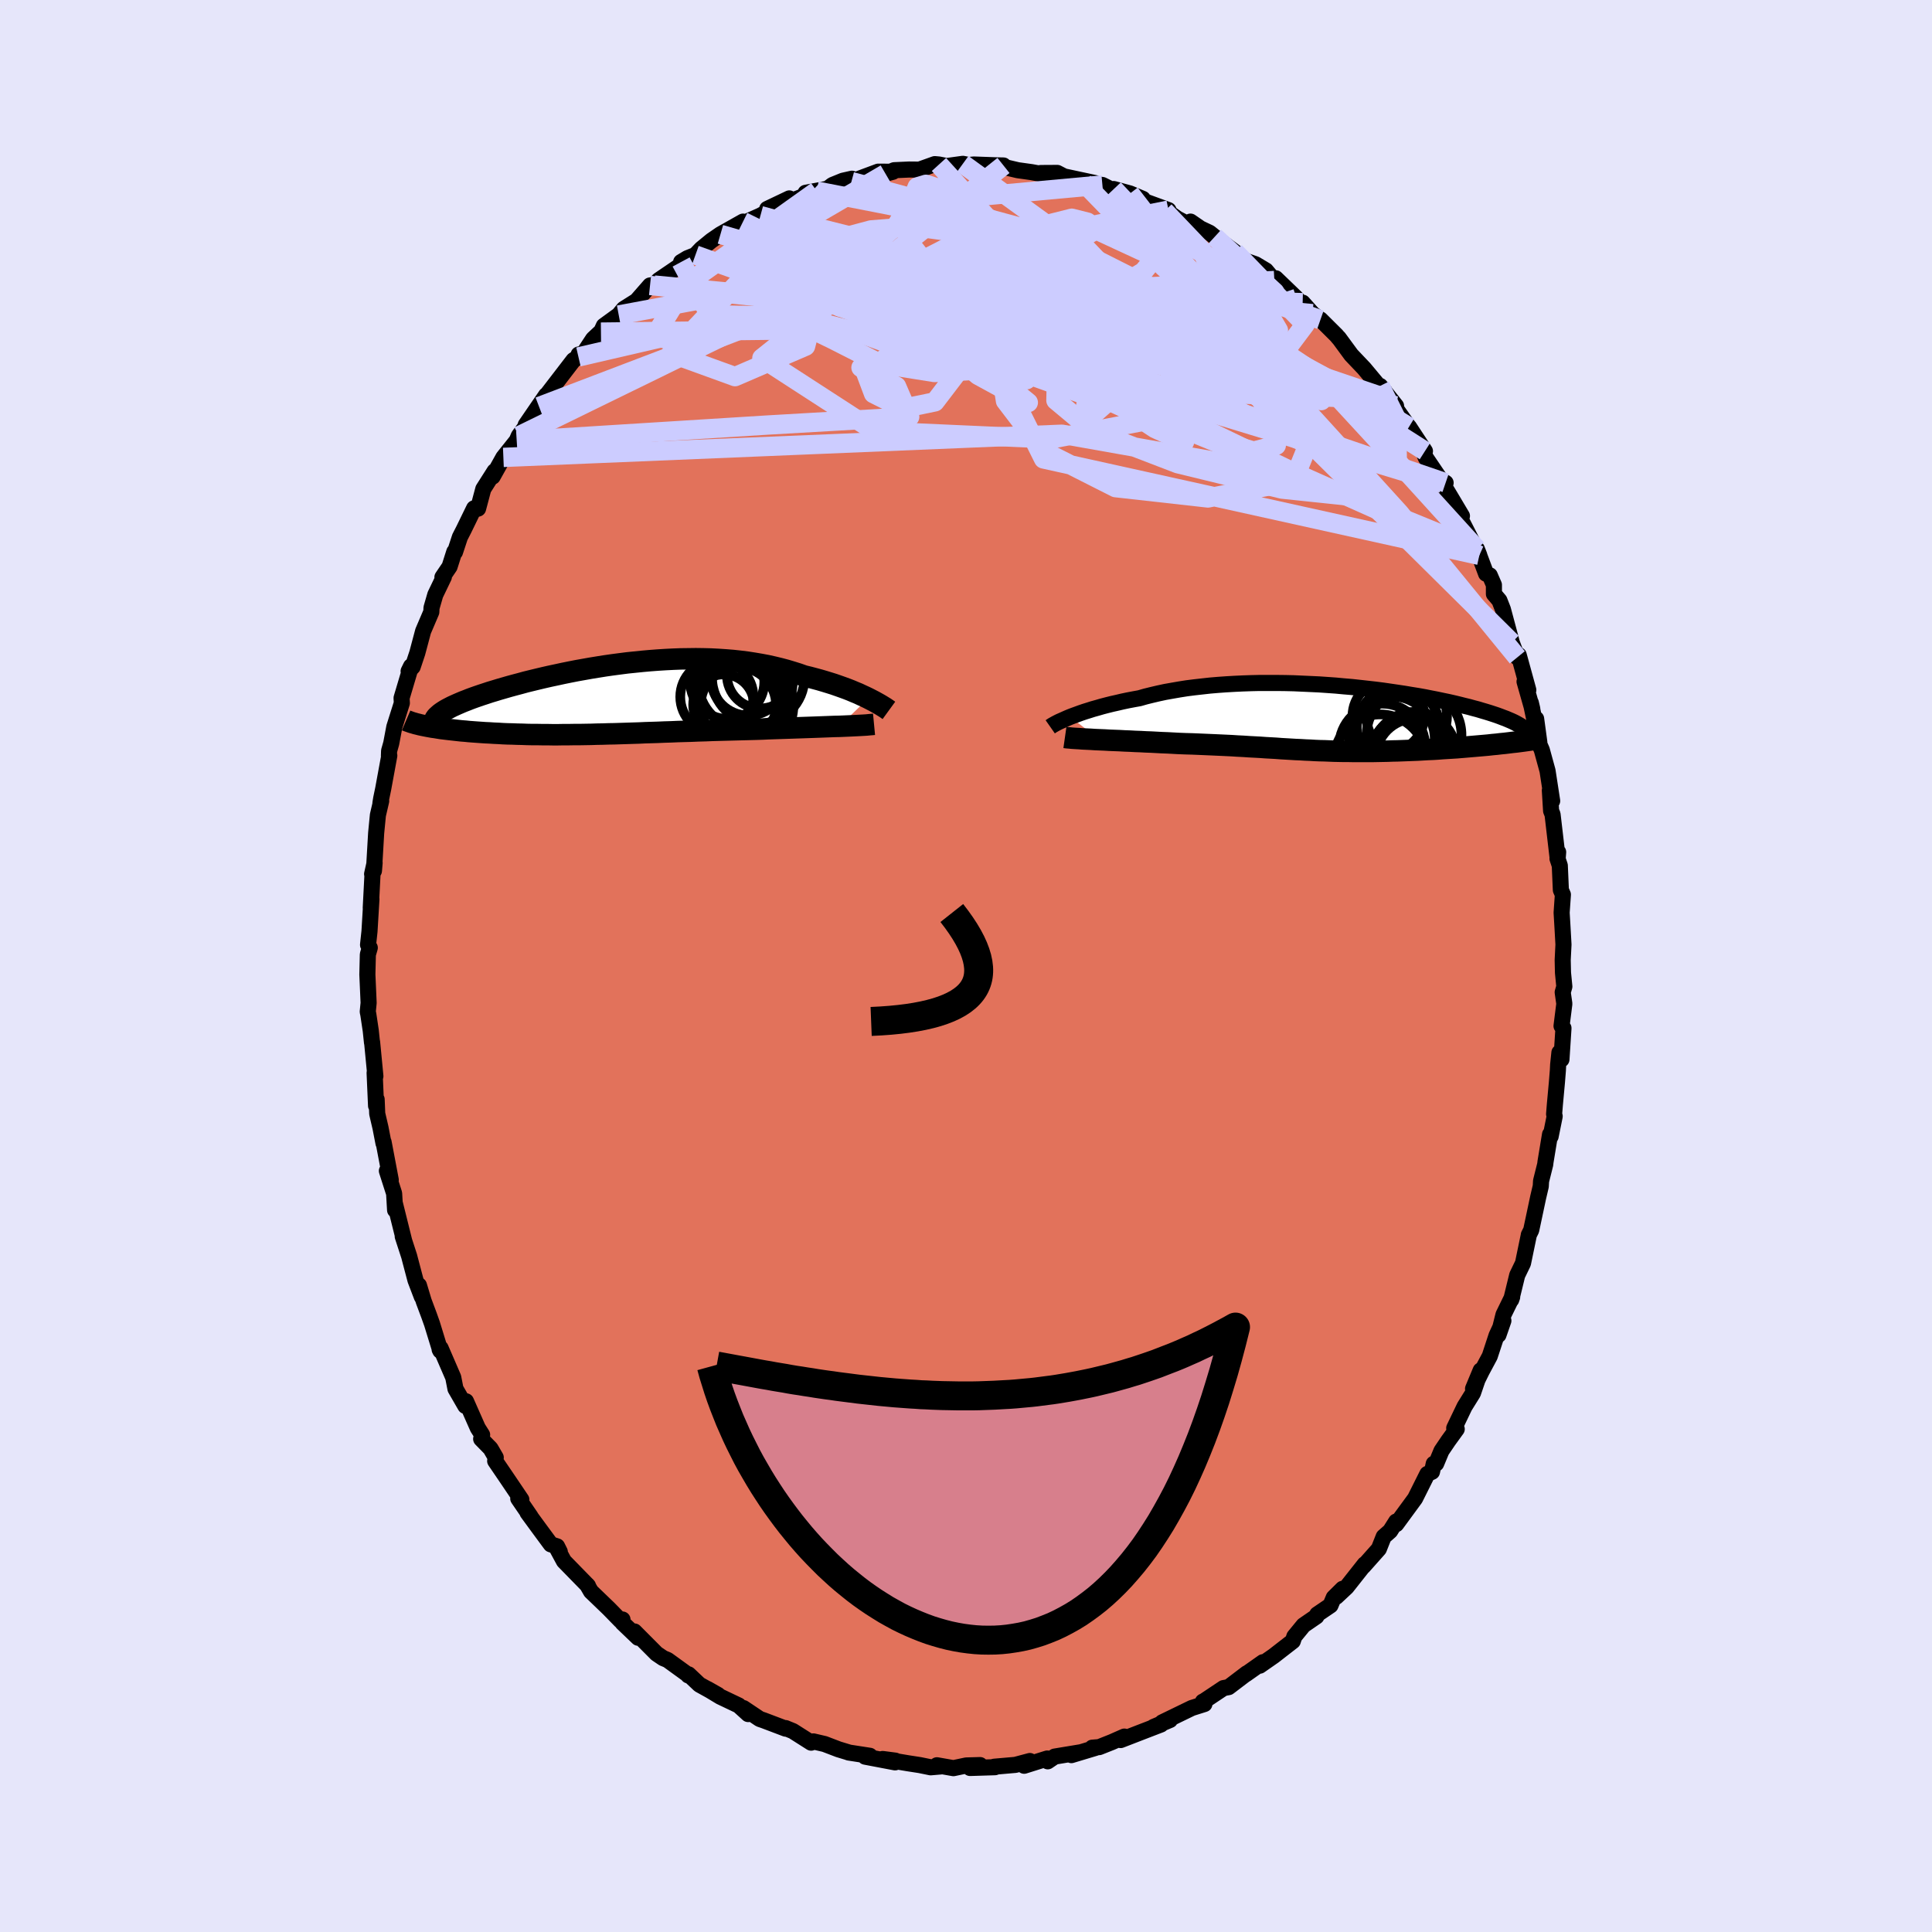 <svg xmlns="http://www.w3.org/2000/svg" width="500" height="500" viewBox="-100 -100 200 200"><defs><clipPath id="c"><path d="m26.82-.03-.33-.16-.35-.16-.36-.17-.39-.16-.4-.17-.41-.16-.44-.16-.45-.16-.46-.16-.48-.15-.49-.15-.51-.15-.52-.14-.53-.14-.54-.13-.59-.21-.61-.19-.63-.19-.64-.17-.66-.16-.67-.15-.69-.13-.71-.12-.71-.11-.73-.09-.74-.08-.75-.06-.75-.05-.77-.04-.77-.02-.78-.01-.78.01-.79.01-.79.03-.79.04-.79.05-.79.06-.79.07-.78.08-.78.08-.78.1-.76.1-.77.11-.75.12-.74.12-.73.13-.73.13-.71.14-.69.14-.69.15-.66.14-.66.15-.63.15-.62.15-.61.15-.58.16-.57.15-.55.15-.52.15-.52.15-.49.15-.47.14-.45.15-.43.14-.41.14-.4.14-.38.14-.35.14-.34.13-.33.14-.3.13-.29.13-.26.12-.25.13-.23.12-.21.12-.19.12-.18.12-.15.11-1.6 1.26.25.05.27.05.28.05.3.04.3.05.31.05.33.04.33.04.35.04.36.04.36.04.37.04.39.03.39.04.4.03.41.03.43.03.43.03.45.02.45.03.47.02.47.03.48.02.49.01.5.02.5.01.52.02.51.01h.53l.53.01h.54l.54.01h.55l.56-.01h.56l.57-.01h.57l.58-.01.59-.01.59-.02.6-.01.61-.02.61-.01.62-.02.63-.02.63-.02.65-.02.65-.03.66-.02.66-.02.68-.03.68-.02.69-.03.7-.02.71-.02.72-.03.73-.02.73-.03.75-.02.75-.02.76-.02.76-.02.77-.02.77-.02.62-.02.61-.03.61-.02.6-.02.6-.02.6-.02.59-.02.59-.02.57-.02.57-.02.55-.02.54-.02.53-.02.52-.02.49-.01"/></clipPath><clipPath id="b"><path d="m-26.65-.13.34-.13.36-.13.38-.14.41-.14.42-.13.44-.14.47-.13.48-.14.5-.13.52-.13.54-.12.55-.13.57-.12.58-.11.61-.11.63-.18.65-.16.68-.16.7-.15.73-.13.75-.13.76-.12.79-.1.8-.09.81-.09.83-.07.84-.06.86-.05.86-.04.87-.03.87-.02h1.77l.88.01.88.02.88.04.88.04.87.04.87.06.85.06.85.08.84.07.82.09.81.09.8.09.78.1.76.11.75.11.73.11.71.12.69.11.67.12.65.13.62.12.61.13.58.12.57.13.54.13.51.13.5.12.47.13.46.12.43.13.41.12.39.12.37.12.36.12.33.12.31.12.3.11.28.12.26.11.24.11.22.11.2.11.19.11.16.1.16.11.13.1-1.96 1.58-.42.04-.42.05-.44.04-.44.05-.45.04-.46.04-.46.04-.47.04-.47.04-.48.04-.48.04-.49.03-.49.03-.49.03-.5.04-.5.03-.51.02-.51.03-.52.03-.52.02-.52.02-.52.02-.53.02-.52.01-.52.02-.52.01-.51.01-.52.01H2.62l-.5-.01h-.49l-.5-.01-.49-.01-.49-.02-.49-.02-.49-.01-.49-.02-.49-.03-.5-.02-.49-.03-.5-.02-.5-.03-.51-.03-.52-.03-.52-.04-.53-.03-.55-.03-.55-.04-.56-.03-.58-.03-.59-.04-.61-.03-.62-.04-.63-.03-.65-.03-.67-.03-.69-.03-.7-.03-.72-.03-.73-.02-.75-.03-.55-.03-.56-.03-.55-.02-.56-.03-.56-.03-.56-.02-.55-.03-.56-.02-.55-.03-.54-.02-.54-.03-.53-.02-.51-.02-.51-.03-.49-.02"/></clipPath><filter id="a"><feTurbulence baseFrequency=".05" numOctaves="3" result="noise" type="noise"/><feDisplacementMap in="SourceGraphic" in2="noise" scale="2"/></filter></defs><rect width="100%" height="100%" x="-100" y="-100" fill="#E6E6FA"/><path fill="#E2725B" stroke="#000" stroke-linejoin="round" stroke-width="1.667" d="m61.8.7.14 1.43-.17.59.17 1.19-.29 2.3.2.22-.21 3.24-.21-.71-.13 1.25-.03.6-.1 1.25-.21 2.28-.08.99.06.23-.42 2.08-.06-.21-.47 2.85-.03.26-.43 1.72-.03.54-.27 1.15-.72 3.39-.25.5-.01.08-.59 2.85-.6 1.24-.62 2.54.1-.29-.9 1.84-.52 2.09.51-1.47-.71 1.54-.7 2.13-.84 1.57-.89 1.8.79-1.9-.8 2.35-.87 1.4-1.07 2.23.26.1-.87 1.2-.71 1.05-.55 1.32-.25.02-.18.83-.48.22-1.27 2.54-1.95 2.66-.01-.27-.62.98-.67.59-.04.1-.46 1.16-1.6 1.8.14-.22-1.88 2.38-1.07 1 .66-.83-.92.91-.34.81-1.37.93-.08.21-1.34.92-.95 1.16-.16.48-1.97 1.53-1.45 1.01.23-.18.1-.18-1.76 1.24.09-.09-1.88 1.43-.53.1-2.1 1.4h-.04l.16.25-1.3.41-3.07 1.49.81-.25-1.7.72.76-.25-1.82.7-2.35.91.38-.36-1.29.57-1.31.52-.72.06.33.02-2.49.75.99-.3-2.72.45-.72.49-.05-.29-2.39.75.59-.49-1.5.4-2.19.19.08.05-2.58.08 1.04-.3-1.43.04-1.33.28-1.71-.3.41.12-1.06.09-1.13-.23-1.23-.19-2.61-.44 1.31.17-.02.18-3.1-.59.49-.09-2.2-.34.07.01-1.12-.34-1.44-.55-1.16-.27-.23.13-1.89-1.2-.76-.31.01.06-2.27-.86-.41-.14-1.69-1.13.49.62-.98-.89-1.91-.91-1.34-.81 1.11.63-1.93-1.07-1.12-1.06-.03.11-.11-.13-2.03-1.47-.46-.19-.68-.46-2.29-2.3.38.65-1.61-1.54-.01-.35-.19.13-1.22-1.25-1.35-1.3-.5-.48-.4-.69.09.1-2.49-2.55-.66-1.22.23.25-.28-.56-.65-.21-1.18-1.6-1.23-1.68.32.41-1.28-1.87.32.11-1.56-2.31-1.15-1.69.06-.36-.54-.93-.97-.99.1-.43-.45-.71-1.22-2.76-.07.48-1.02-1.77-.23-1.18-1.31-3.03-.1.13.07.14-.86-2.8-.31-.87-.55-1.47-.49-1.63.3 1.19-.66-1.73-.57-2.16-.08-.31-.67-2.06.15.46-.97-3.9.03.72-.1-1.72-.75-2.34.4.93-.74-3.91-.01.12-.31-1.6-.34-1.46-.06-1.48-.06.66-.15-3.41.08.35-.34-3.53-.01.05-.13-1.24-.25-1.67-.06-.29.09-.91-.13-2.94.05-2.07.2-.7-.18-.3.15-1.4.2-3.33-.07.92.18-3.47-.04-.05.26-1.16-.07.83.23-3.92.18-1.85.34-1.46-.08.23.08-.49.21-1.01.63-3.43-.04.04.02-.53.22-.78.32-1.7.78-2.47-.03-.52.98-3.29-.25.51.42-.45.48-1.44.6-2.25.85-1.99.02-.43.39-1.35.89-1.85-.15.03.74-1.09.49-1.54.07.03.51-1.55.39-.76 1.08-2.22.01.15.4-.12.54-2.03 1.17-1.84-.2.56 1.11-1.99 1.38-1.73.21-.49.8-1.11-.08-.03 2.11-3.08-.73 1.18.63-.75.22-.52 2.72-3.54.51-.33.02-.25.32.18 1.18-1.79 1.97-1.84-1.16 1.13.3-.65 1.54-1.12.52-.63 1.33-.84 1.39-1.59.44-.04.45-.5 2.38-1.62-.05-.27.65-.39.83-.33.61-.64 1.05-.86.93-.64 2.34-1.32-.99.92.84-.67 1.95-.87 1.63-.89-.93.2 2.29-1.09-.78.44 1.35-.32 2.27-.88-1.16.18 2.28-.42.51-.39 1.08-.44.93-.21-.05.3 2.77-1.03 1.53.01-.77.21.89-.37 1.54-.07 1.08.01 1.59-.57.43.04.8.16 1.67-.23.93.18-1.04.01 1.26-.12 2.51.09.55.01.12.17 1.36.32 1.43.2 1.03.19-.09-.1 1.72-.01.69.36 3.22.69-1.19-.06 1.95.26 1.18.59v-.17l1.68.46 1.33.56-.19.12 2.84 1.04-.41.1.06-.12 1.28.91 1.19.62.16-.32 1.03.71.95.45 1.7 1.37-1.18-.95 2.09 1.55 1.03.9 1.12.39 1.07.64.87 1.04.15-.23 2.16 2.08.4.61.22-.17 1.02 1.14.82.63v-.03l1.66 1.65.26.31-.03-.06 1.3 1.77 1.34 1.41 1.46 1.75.68.64-.49-.59 1.65 2.07-.69-.69 2 2.85h-.07l.1.01 1.65 2.51-.49-.64.59 1.35 1.53 2.26.51.31-.33.05.74 1.23 1.28 2.15-.36-.13 1.37 2.69.79 1.52-.26-.66.96 2.56.38.17.43.99v.94l.57.67.36.92.92 3.44.57 1.53.15-.23.99 3.61-.39-.87.8 2.82-.15-.63.57 2.7-.02-1.04.33 2.43-.1-.03.36.83.59 2.15.48 3.12-.24-1.09.13 2.12.15.37.53 4.54.05-.64-.07.67.24.72.11 2.53.21.48-.13 1.87.09 1.52.1 1.78-.08 1.6L61.8.7l.14 1.43" filter="url(#a)"/><path fill="#fff" d="m-26.65-.13.34-.13.36-.13.38-.14.41-.14.42-.13.44-.14.47-.13.48-.14.5-.13.52-.13.54-.12.55-.13.57-.12.58-.11.61-.11.63-.18.65-.16.68-.16.7-.15.73-.13.75-.13.76-.12.79-.1.8-.09.81-.09.83-.07.84-.06.86-.05.86-.04.87-.03.87-.02h1.77l.88.01.88.02.88.04.88.04.87.04.87.06.85.06.85.08.84.07.82.09.81.09.8.09.78.1.76.11.75.11.73.11.71.12.69.11.67.12.65.13.62.12.61.13.58.12.57.13.54.13.51.13.5.12.47.13.46.12.43.13.41.12.39.12.37.12.36.12.33.12.31.12.3.11.28.12.26.11.24.11.22.11.2.11.19.11.16.1.16.11.13.1-1.96 1.58-.42.04-.42.05-.44.04-.44.05-.45.04-.46.04-.46.04-.47.04-.47.04-.48.04-.48.04-.49.03-.49.03-.49.03-.5.04-.5.03-.51.02-.51.03-.52.03-.52.02-.52.02-.52.02-.53.02-.52.01-.52.02-.52.01-.51.01-.52.01H2.62l-.5-.01h-.49l-.5-.01-.49-.01-.49-.02-.49-.02-.49-.01-.49-.02-.49-.03-.5-.02-.49-.03-.5-.02-.5-.03-.51-.03-.52-.03-.52-.04-.53-.03-.55-.03-.55-.04-.56-.03-.58-.03-.59-.04-.61-.03-.62-.04-.63-.03-.65-.03-.67-.03-.69-.03-.7-.03-.72-.03-.73-.02-.75-.03-.55-.03-.56-.03-.55-.02-.56-.03-.56-.03-.56-.02-.55-.03-.56-.02-.55-.03-.54-.02-.54-.03-.53-.02-.51-.02-.51-.03-.49-.02" filter="url(#a)" transform="translate(37.44 -25.66)"/><path fill="#fff" d="m26.82-.03-.33-.16-.35-.16-.36-.17-.39-.16-.4-.17-.41-.16-.44-.16-.45-.16-.46-.16-.48-.15-.49-.15-.51-.15-.52-.14-.53-.14-.54-.13-.59-.21-.61-.19-.63-.19-.64-.17-.66-.16-.67-.15-.69-.13-.71-.12-.71-.11-.73-.09-.74-.08-.75-.06-.75-.05-.77-.04-.77-.02-.78-.01-.78.01-.79.01-.79.03-.79.04-.79.05-.79.06-.79.07-.78.08-.78.08-.78.1-.76.1-.77.11-.75.12-.74.12-.73.13-.73.13-.71.14-.69.14-.69.15-.66.14-.66.15-.63.15-.62.15-.61.15-.58.16-.57.15-.55.15-.52.15-.52.15-.49.15-.47.14-.45.15-.43.14-.41.14-.4.14-.38.14-.35.14-.34.13-.33.14-.3.13-.29.13-.26.12-.25.13-.23.12-.21.12-.19.12-.18.12-.15.11-1.6 1.26.25.05.27.05.28.05.3.04.3.05.31.05.33.04.33.04.35.04.36.04.36.04.37.04.39.03.39.04.4.03.41.03.43.03.43.03.45.02.45.03.47.02.47.03.48.02.49.01.5.02.5.01.52.02.51.01h.53l.53.01h.54l.54.01h.55l.56-.01h.56l.57-.01h.57l.58-.01.59-.01.59-.02.6-.01.61-.02.61-.01.62-.02.63-.02.63-.02.65-.02.65-.03.66-.02.66-.02.68-.03.68-.02.69-.03.7-.02.71-.02.72-.03.73-.02.73-.03.75-.02.75-.02.76-.02.76-.02.77-.02.77-.02.62-.02.61-.03.61-.02.6-.02.6-.02.6-.02.59-.02.59-.02.57-.02.57-.02.55-.02.54-.02.53-.02.52-.02.49-.01" filter="url(#a)" transform="translate(-36.93 -27.68)"/><g fill="none" stroke="#000" transform="translate(37.44 -25.66)"><path stroke-linejoin="round" stroke-width="1.667" d="m-28.72.9.1-.07.12-.08.14-.08.18-.1.19-.1.22-.11.25-.11.27-.12.29-.13.31-.13.34-.13.36-.13.38-.14.41-.14.42-.13.44-.14.47-.13.48-.14.5-.13.52-.13.54-.12.55-.13.57-.12.58-.11.61-.11.63-.18.65-.16.68-.16.7-.15.73-.13.75-.13.76-.12.79-.1.8-.09.81-.09.83-.07.84-.06.86-.05.86-.04.87-.03.87-.02h1.77l.88.01.88.02.88.04.88.04.87.04.87.06.85.06.85.08.84.07.82.09.81.09.8.09.78.1.76.11.75.11.73.11.71.12.69.11.67.12.65.13.62.12.61.13.58.12.57.13.54.13.51.13.5.12.47.13.46.12.43.13.41.12.39.12.37.12.36.12.33.12.31.12.3.11.28.12.26.11.24.11.22.11.2.11.19.11.16.1.16.11.13.1.12.1.1.1.08.09.07.1.05.09.04.09.03.09.01.09-.01.09-.02.08" filter="url(#a)"/><path stroke-linejoin="round" stroke-width="2.222" d="m-27.2 2 .21.03.26.02.29.03.32.02.36.02.38.03.41.02.44.02.45.03.48.02.49.02.51.03.51.02.53.02.54.03.54.02.55.03.56.02.55.03.56.02.56.03.56.03.55.02.56.03.55.03.75.03.73.02.72.03.7.03.69.03.67.03.65.03.63.03.62.04.61.03.59.04.58.03.56.03.55.04.55.03.53.03.52.04.52.03.51.03.5.03.5.02.49.03.5.02.49.03.49.02.49.01.49.02.49.02.49.01.5.01h.49l.5.01h2.03l.52-.01.51-.01.52-.01.52-.02.52-.01.53-.02.52-.02.52-.02.52-.02.52-.03.51-.03.51-.02.5-.03.5-.04.49-.03.49-.03.49-.03.48-.04.48-.04.47-.04.47-.04.46-.04.46-.04.45-.04.44-.05.44-.04.42-.05.42-.04.41-.05.4-.05.39-.04.38-.05.38-.05.36-.05.35-.05.34-.05.33-.05.33-.05" filter="url(#a)"/><circle cx="6.283" cy="-.214" r="3.714" clip-path="url(#b)" filter="url(#a)"/><circle cx="5.643" cy="2.956" r="4.456" clip-path="url(#b)" filter="url(#a)"/><circle cx="6.668" cy="2.176" r="4.422" clip-path="url(#b)" filter="url(#a)"/><circle cx="8.978" cy="3.691" r="4.336" clip-path="url(#b)" filter="url(#a)"/><circle cx="7.313" cy="1.066" r="4.3" clip-path="url(#b)" filter="url(#a)"/><circle cx="8.773" cy="3.886" r="4.316" clip-path="url(#b)" filter="url(#a)"/><circle cx="5.433" cy="4.421" r="4.806" clip-path="url(#b)" filter="url(#a)"/><circle cx="8.183" cy="-.189" r="4.17" clip-path="url(#b)" filter="url(#a)"/><circle cx="9.078" cy="4.146" r="4.104" clip-path="url(#b)" filter="url(#a)"/><circle cx="8.943" cy="1.746" r="4.908" clip-path="url(#b)" filter="url(#a)"/></g><g fill="none" stroke="#000" transform="translate(-36.93 -27.68)"><path stroke-linejoin="round" stroke-width="2.222" d="m28.95 1.22-.11-.08-.13-.09-.16-.11-.18-.11-.21-.13-.22-.13-.25-.14-.27-.15-.29-.15-.31-.16-.33-.16-.35-.16-.36-.17-.39-.16-.4-.17-.41-.16-.44-.16-.45-.16-.46-.16-.48-.15-.49-.15-.51-.15-.52-.14-.53-.14-.54-.13-.59-.21-.61-.19-.63-.19-.64-.17-.66-.16-.67-.15-.69-.13-.71-.12-.71-.11-.73-.09-.74-.08-.75-.06-.75-.05-.77-.04-.77-.02-.78-.01-.78.01-.79.01-.79.03-.79.04-.79.05-.79.06-.79.07-.78.08-.78.08-.78.1-.76.1-.77.11-.75.12-.74.12-.73.13-.73.13-.71.14-.69.14-.69.15-.66.14-.66.15-.63.15-.62.15-.61.15-.58.16-.57.15-.55.15-.52.15-.52.15-.49.15-.47.14-.45.15-.43.14-.41.14-.4.14-.38.14-.35.14-.34.13-.33.14-.3.13-.29.13-.26.12-.25.13-.23.12-.21.12-.19.12-.18.12-.15.11-.14.12-.12.11-.11.1-.08.11-.07.1-.05.1-.03.1-.02.1v.1l.01.09" filter="url(#a)"/><path stroke-linejoin="round" stroke-width="2.222" d="m27.41 2.66-.21.02-.25.02-.29.03-.32.02-.36.02-.38.02-.41.02-.43.02-.46.02-.48.02-.49.01-.52.02-.53.02-.54.02-.55.02-.57.02-.57.02-.59.02-.59.02-.6.02-.6.02-.6.02-.61.02-.61.03-.62.02-.77.02-.77.02-.76.02-.76.02-.75.02-.75.02-.73.03-.73.02-.72.03-.71.02-.7.02-.69.03-.68.02-.68.03-.66.02-.66.02-.65.03-.65.02-.63.02-.63.02-.62.02-.61.01-.61.02-.6.01-.59.02-.59.01-.58.01h-.57l-.57.01h-.56l-.56.01h-.55l-.54-.01h-.54l-.53-.01H-8l-.51-.01-.52-.02-.5-.01-.5-.02-.49-.01-.48-.02-.47-.03-.47-.02-.45-.03-.45-.02-.43-.03-.43-.03-.41-.03-.4-.03-.39-.04-.39-.03-.37-.04-.36-.04-.36-.04-.35-.04-.33-.04-.33-.04-.31-.05L-18 3l-.3-.04-.28-.05-.27-.05-.25-.05-.25-.05-.23-.05-.23-.06-.21-.05-.2-.06-.18-.05-.18-.06-.16-.06-.15-.05-.14-.06" filter="url(#a)"/><circle cx="11.836" cy=".639" r="3.148" clip-path="url(#c)" filter="url(#a)"/><circle cx="15.636" cy="-2.441" r="3.456" clip-path="url(#c)" filter="url(#a)"/><circle cx="13.346" cy=".199" r="4.474" clip-path="url(#c)" filter="url(#a)"/><circle cx="14.096" cy=".729" r="4.962" clip-path="url(#c)" filter="url(#a)"/><circle cx="12.216" cy="-1.736" r="3.834" clip-path="url(#c)" filter="url(#a)"/><circle cx="14.101" cy="-1.731" r="4.884" clip-path="url(#c)" filter="url(#a)"/><circle cx="14.391" cy="-2.101" r="3.85" clip-path="url(#c)" filter="url(#a)"/><circle cx="13.366" cy=".669" r="3.906" clip-path="url(#c)" filter="url(#a)"/><circle cx="15.421" cy="-2.176" r="4.782" clip-path="url(#c)" filter="url(#a)"/><circle cx="11.136" cy="-.186" r="3.786" clip-path="url(#c)" filter="url(#a)"/></g><g fill="none" stroke="#CCF" stroke-linejoin="round" stroke-width="2"><path d="m14.12-80.85-16.26 1.49-3.74 4.42 2.89 3.71 5.29 1.09 4.35-.87 2.16-1.51.33-1.24-.65-.58-1.16.01-1.63.32-2.21.34-2.82.22-3.26.1-3.38.12-2.81.24-1.09.38 2.04.5 6.23.76 10.07 1.19 11.1 1.23 6.79-.63-1.99-4.59-3.82-4" filter="url(#a)"/><path d="m20.96-78.25-25.29 5.1 4.02-2.06 7.23-1.62 6.73.71 6.89 3.19 6.83 4.7 5.64 4.74 3.34 3.46.43 1.5-2.55-.5-5.09-2.07-6.35-2.72-5.33-2.03-1.48.22 4.31 3.36 9.19 5.54 9.82 4.48 5.34-.12-.03-4.18-1.74-3.5" filter="url(#a)"/><path d="m-15.45-80.22 24.27 4.75 14.71 7.42 2.37 2.39-3.78-1.1-3.69-1.28-1.58-.12-.66.62-1.48.57-2.96.29-3.86.37-3.51.86-2.25 1.39-1.05 1.45-.93.78-2.21-.4-4.06-1.5-5.21-1.91-5.01-1.29-4.15.03-3.95 1.26-4.51 1.29-3.29-.85 3.35-5.43 13.44-9.59" filter="url(#a)"/><path d="m34.85-68.67-19.95-.54-.1 2.41-6.06-.27-8.87-1.67-6.11-1.42-1.88-.71 1.06-.41 2.07-.57 1.52-.65.12-.23-.98.67-.29 1.7 3.16 2.53 8.64 2.96 13.03 2.46 11.84.07 3.06-4.08-7.28-7.51" filter="url(#a)"/><path d="m-32.71-70.45 44.93 4.69 11.96.27 5.12 2.31 3.61 2.69.79.94-3.05-1.13-6.58-2.37-8.99-2.73-10-2.45-9.57-1.82-8-1.13-5.85-.62-3.56-.46-1.34-.72.84-1.18 2.88-1.4 4.44-.78 4.58 1.15-1.32 4.94-32.38 12.34" filter="url(#a)"/><path d="m-35.95-67.39 28.37-5.31 20.4 4.03 6.83 2.65-2.07-.63-5.02-2.19-5.16-2.21-4.54-1.57-3.16-.73-.72.28 2.16 1.4 3.96 2.33 3.55 2.79L10-63.81l-.63 2.57-.06 2.69 3.8 3.17L21.92-52l10.8 2.63 6.39.67-5.03-2.07-24.15-4.28-57.82 2.4" filter="url(#a)"/><path d="m-40.12-63.05 37.65-8.72 9.49-4.65 3.93-.99 1.62.41-.41.42-.84.45.43 1.12 1.96 2.05 2.1 2.48.43 1.86-2.06.32-3.76-1.38-3.53-2.34-1.5-2.05 1.32-.63 4.09 1.31 6.45 2.86 7.79 2.96 6.22.72.7-2.92-6.22-5.71" filter="url(#a)"/><path d="m-37.79-65.62 42.27-.47 7.47 1.77-3.91.11-3.42-.35-.56-.44.57-.8-.47-1.26-2.25-1.4-2.85-.95-1.19.16 2.34 1.46 6.04 2.16 7.78 1.69 6.09.32 1.3-.82-4.17-.83-6.87-.38-6.99-1.73-28.81-8.36" filter="url(#a)"/><path d="m-46.3-54.87 32.06-15.67 7.05-6.12 1.63-2.75.51-1.24.9-.27 1.91.62 2.78 1.54 3.03 2.43 2.56 3.13 1.68 3.48.9 3.31.72 2.55 1.28 1.35 2.3.15 3.25-.55 3.8-.29 3.92.8 3.84 1.99 3.27 2.07 1.08.02-3.86-3.91-10.79-7.41-15.34-7.85-4.98-5.48" filter="url(#a)"/><path d="M44.52-57.98 30.46-60.8 8.1-67.18l-14.42-1.61-4.55 1.55 1.88 1.85 4.28.85 4.71.16 4.75.34 4.35.96 2.76 1.28-.06.83-2.83-.34-4.03-1.65-2.96-2.48-.52-2.42 1.34-1.57 1.07-.47-1.1.17-3.05-.01-2.13-.74 2.23-1.2 7.02-.69 6.55-.71-13.72-9.96" filter="url(#a)"/><path d="m15.3-80.43 20.67 21.88-3.48-2.28-11.13-6.48-9.68-4.77-4.83-1.78-.22.61 2.29 1.62 2.17 1.38.19.78-1.84.63-2.22.99-.86 1.01.52-.01.16-1.54L6.51-70l3.5 1.01L24-65.6l10.23-3.51" filter="url(#a)"/><path d="m47.51-53.3-25.5-16.25-13.18-1.31-6.51 4.14-2.99 4.98-2.55 3.34-3.3.68-3.05-1.53-.87-2.31 2.6-1.68 6.03-.54 8.09.05 8.1-.42 6.13-1.56 3.16-2.34.78-1.86.39.11 2.36 3.15 6.19 7.13L44.86-46.9l12.21 14.95" filter="url(#a)"/><path d="m-14.33-80.46-16.2 17.05 6.62 2.4 7.3-3.15.9-3.46-1.9-2.19.45-1.11 5.1-.66 8.59-.73 8.85-1.15 6.2-1.65 2.94-1.74 1.71-.87 3.43 1.15 6.51 3.74 7.86 5.13 1.84.17" filter="url(#a)"/><path d="m45.86-55.81-6.25-3.82-14.01-7.58-14.64-3.97-11.45-1.28-7.07-.47-3.77-.45-1.91-.4-.89-.16-.15.16.5.47 1.26.82 2.37 1.25 4.04 1.71 6.12 2.07 7.87 2.17 8.26 1.99 6.5 1.81 2.31 2.03-4.07 2.59-12.03 2.31-18.33-.82-11.65-7.55L3.88-82.87" filter="url(#a)"/><path d="M56.5-33.48 29.3-60.41l-13.35-8.07-9.33-1.57-1.14 3.3 6.32 6.02 7.78 5.1 3.04 1.38-4.06-2.49-8.77-4.09-8.27-2.81-3.13.06 2.86 2.43 4.72 2.58.48.24-3.51-2.87 7.75-2.15 38.96 13.33" filter="url(#a)"/><path d="M43.83-58.67 23.1-65.69 9.26-69.88l-1.34-1.41 3.28.52 2.85.95 1.35.8.39.77-.27.83-.9.76-1.29.65-1.04.82-.28 1.49.28 2.37.18 2.84-.3 2.19-.29.36.78-1.73 2.3-2.37 2.27-.37-4.76 1.35-40.48-14.54" filter="url(#a)"/><path d="m36.69-66.9-6.86-2.41 1.93 2.51.58.99-.4.21-.92-.17-1.64-.18-2.66.41L23-64.13l-4.23 2.32-3.7 2.6-2.08 1.92.11.28 2.11-1.87 3.51-3.52 4.51-3.36 5.63-.47 7.43 4.95 9.76 10.59 6.83 7.52" filter="url(#a)"/><path d="M53.14-42.51 8.03-52.49l-5.12-10.3-4.4-6.56-6.85-2.67-5.82-.7-2.61-.43.54-.86 2.63-1.18 3.78-1.01 4.36-.35 4.35.59 3.45 1.58 1.71 2.55-.11 3.52-.67 4.52.82 5.3 3.98 5.22 7.41 3.75 9.57 1.07 8.83-1.74 2.1-5.2-19-24.58" filter="url(#a)"/><path d="m-21.28-77.68 24.35 6.67 15.28 6.15 3.07.18-4.96-1.64-7.95-.75-5.52.4.13.35 4.97-.88 6.22-2.19 4.06-2.5 1.2-1.45.85.93 5.16 4.81 11.89 8.48 6.36.45" filter="url(#a)"/><path d="m53.14-42.51-19.02-8.5-11.5-5.56.44-2.52 2.71-2.64 1.36-3.23.59-2.69.73-1.43.78-.35.15.1-.96.12-1.93.09-2.22.25-1.84.51-1.21.56-.96.13-1.52-.7-2.72-1.48-3.98-1.67-4.95-.91-5.99.56-7.5 1.88-6.66 1.77 5.97-.79 39.01-1.95" filter="url(#a)"/><path d="m-32.27-70.49 42.02 4.02 9.98-1.89-.01-1.62-3.62-.11-4.18 1.52-2.98 1.98-.59 1.07 2.34-.26 4.75-.94 5.55-.62 4.27.36 1.34 1.56-1.9 2.61-4.08 3.03-7.36.65-36.34-17.93" filter="url(#a)"/><path d="m12.17-81.11 17.8 18.36-5.3 3.83-6.77-.47-3.7-2.72-1.38-2.92.65-.82 2.15 2.05 2.26 3.59 1.33 2.66.71-.15 1.17-3.09 1.79-4.39.93-3.38-2.06-.54-5.48 3.03-1.77 7.19 38.38 15.71" filter="url(#a)"/><path d="m-11.86-81.2 22.64 6.13-.06 3.35-8.39.35-7.6-.5-5.12-.09-2.9.58-.53.86 2.07.72 4.6.58 6.53.77 7.41 1.29 6.7 1.71 4.22 1.63.46 1.05-3.29.39-5.72.19-6.4.43-6.03.32-5.54-.88-5-2.54-4.96-2.41-7.77-.14-2.95-5.47" filter="url(#a)"/><path d="m-8.33-82.01-10.19 5.94-5.41 3.38.69-.19 3.9-.79 6.08.06 7.85 1.01 8.58 1.42 7.72 1.09 5.6.43 3.32.07 1.97.49 1.91 1.66 2.63 3.05 3.1 3.99 2.4 3.89.3 2.61-2.34.6-4.06-1.19-4.45-1.99-5.36-1.85-4.23-1.45 32.15 1.11" filter="url(#a)"/><path d="M-46.51-54.38-20.55-56l14.72-.85-1.36-3.16-3.68-1.94 1.46-.2 6.16.12 7.14-.88 5.17-2.11 2.32-2.56.13-1.86-.95-.3-1.14 1.48-.87 2.76-.76 2.98-1.53 1.83-3.38-.43-5.46-2.99-6.28-4.61-5-4.28-2.25-1.79 2.09 2.27 13.94 7.49 49.4 15.06" filter="url(#a)"/></g><path fill="none" stroke="#000" stroke-linejoin="round" stroke-width="3" d="M-9.82 5.74q16.7-.67 8.35-11.224" filter="url(#a)"/><path fill="#D77F8C" stroke="#000" stroke-linejoin="round" stroke-width="3" d="m-26.36 41.44.22.8.25.8.25.8.27.79.29.79.31.79.31.78.34.77.34.77.36.76.38.76.38.75.4.74.42.73.42.72.44.72.45.7.46.7.47.68.49.68.49.66.5.65.52.64.52.63.53.61.54.6.56.59.56.57.56.56.58.54.58.53.59.51.6.49.6.48.61.46.62.44.62.42.63.4.63.39.64.36.64.35.65.32.65.3.66.28.65.26.66.24.67.21.66.19.67.17.67.14.68.12.67.09.67.07.68.04.67.01.68-.01.68-.04.67-.07.67-.1.68-.12.67-.15.67-.19.67-.21.66-.25.67-.27.66-.31.65-.34.66-.37.65-.4.64-.44.64-.47.64-.5.63-.54.63-.58.62-.61.61-.64.61-.69.6-.71.6-.76.59-.79.58-.84.57-.87.57-.91.55-.95.55-.99.54-1.02.53-1.07.52-1.12.51-1.15.5-1.2.49-1.23.48-1.28.47-1.33.46-1.37.44-1.41.44-1.46.42-1.5.41-1.55.4-1.6-.55.31-.54.29-.54.29-.54.28-.55.28-.54.27-.54.25-.54.26-.55.24-.54.24-.54.23-.54.22-.55.21-.54.21-.54.21-.54.19-.55.19-.54.18-.54.18-.54.16-.55.17-.54.15-.54.15-.55.15-.54.13-.54.13-.54.13-.55.12-.54.11-.54.11-.54.1-.55.1-.54.09-.54.09-.54.08-.55.07-.54.07-.54.07-.54.06-.55.05-.54.05-.54.05-.54.04-.55.03-.54.03-.54.03-.54.02-.55.02-.54.02-.54.01H-.86l-.54-.01-.54-.01-.55-.01-.54-.02-.54-.02-.54-.03-.55-.02-.54-.04-.54-.03-.55-.04-.54-.04-.54-.04-.54-.05-.55-.05-.54-.05-.54-.06-.54-.06-.55-.06-.54-.06-.54-.07-.54-.07-.55-.07-.54-.07-.54-.08-.54-.07-.55-.08-.54-.08-.54-.09-.54-.08-.55-.09-.54-.08-.54-.09-.54-.1-.55-.09-.54-.09-.54-.1-.54-.09-.55-.1-.54-.1-.54-.1-.54-.1-.55-.1-.54-.1-.54-.1-.54-.1-.55-.1" filter="url(#a)"/></svg>